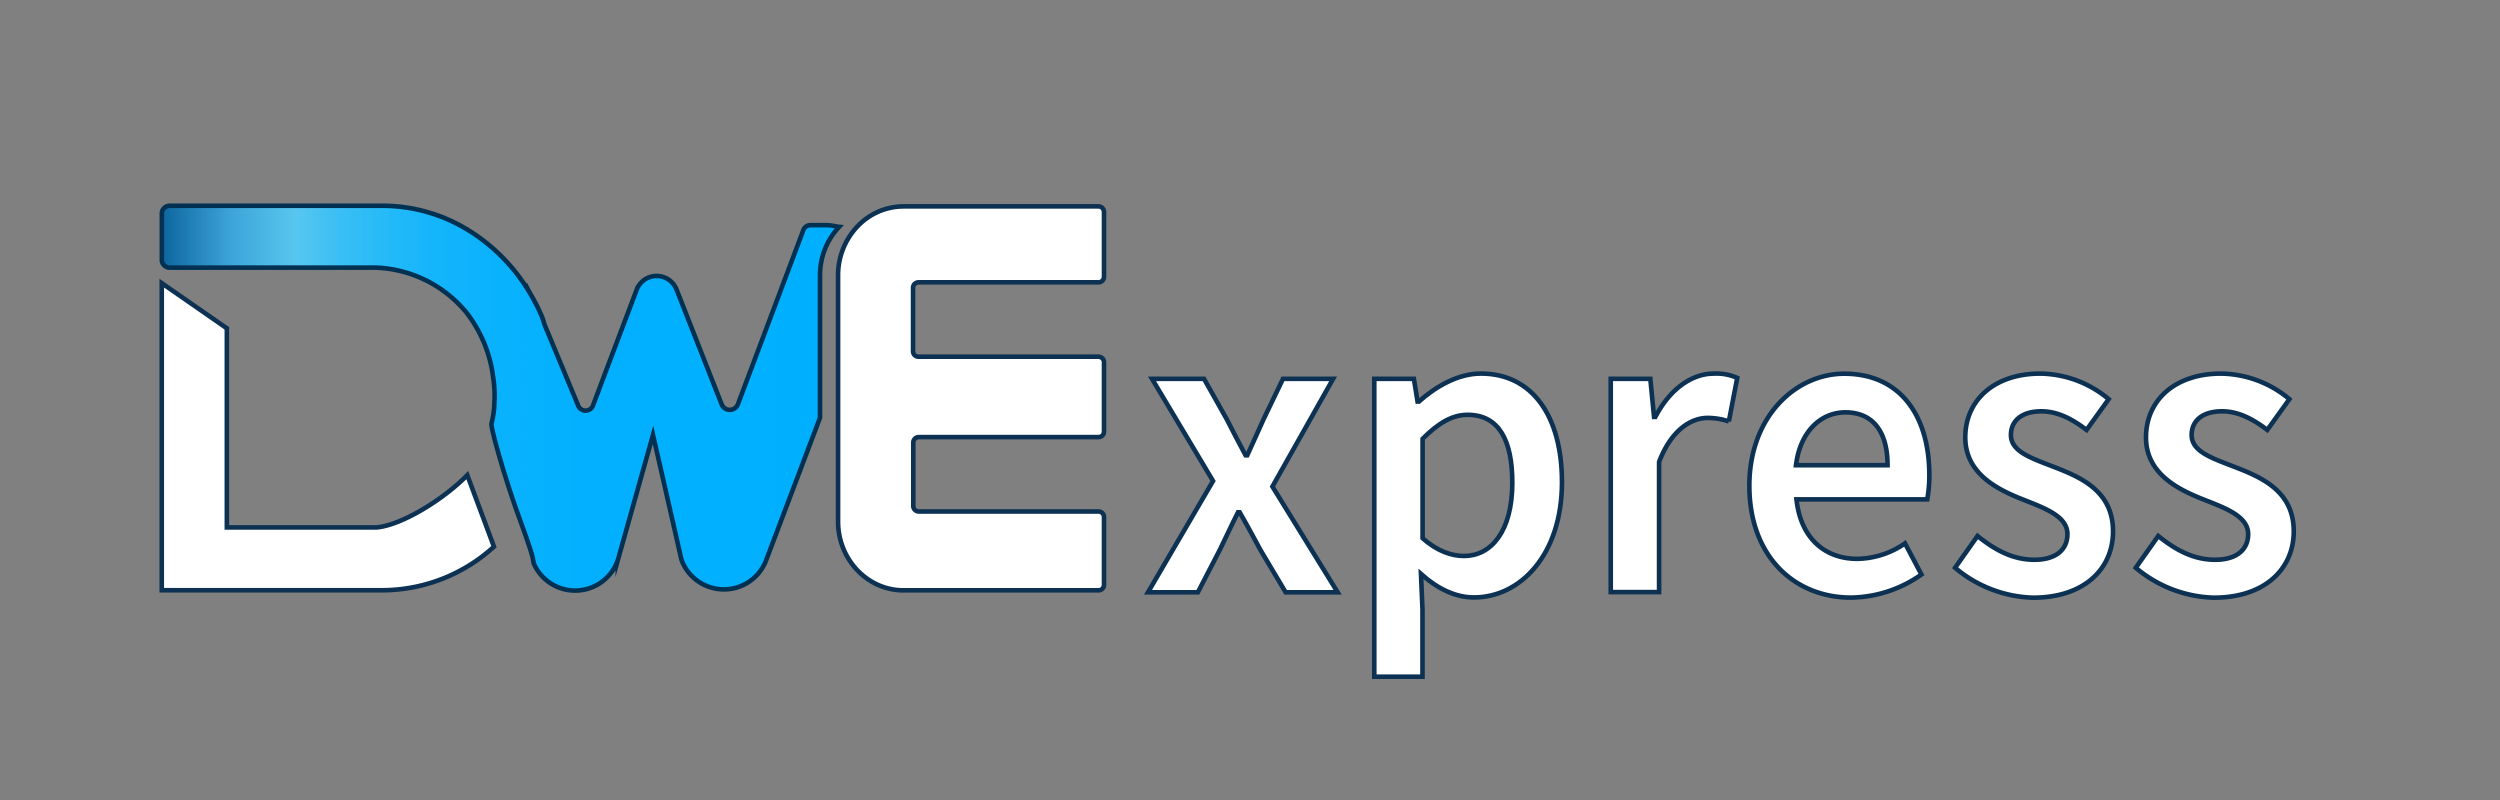 <svg id="Layer_1" data-name="Layer 1" xmlns="http://www.w3.org/2000/svg" xmlns:xlink="http://www.w3.org/1999/xlink" viewBox="0 0 625 200"><rect x="0" y="0" width="625" height="200" fill="#808080" stroke="none"/><defs><style>.cls-1,.cls-3{fill:#fff;stroke:#0c3152;}.cls-1,.cls-2,.cls-3{stroke-miterlimit:10;}.cls-1,.cls-2{stroke-width:1.15px;}.cls-2{stroke:#013152;fill:url(#linear-gradient);}.cls-3{stroke-width:1.15px;}</style><linearGradient id="linear-gradient" x1="40.46" y1="99.54" x2="209.78" y2="99.54" gradientUnits="userSpaceOnUse"><stop offset="0" stop-color="#0d669e"/><stop offset="0.1" stop-color="#3ca3d8"/><stop offset="0.2" stop-color="#58c7ef"/><stop offset="0.2" stop-color="#56c6ef"/><stop offset="0.26" stop-color="#3bbff4"/><stop offset="0.33" stop-color="#25baf8"/><stop offset="0.4" stop-color="#14b5fb"/><stop offset="0.5" stop-color="#09b2fd"/><stop offset="0.63" stop-color="#02b0ff"/><stop offset="1" stop-color="#00b0ff"/></linearGradient></defs><path class="cls-1" d="M116.82,118.78c-5.62,5.8-16.19,12.49-22.68,13.08H56.71V82.08L40.44,70.79v76.77H95.83a41.55,41.55,0,0,0,27.66-10.89Z"/><path class="cls-2" d="M209.78,56.71A17.59,17.59,0,0,0,205,68.8v35.64l-13.36,35.34a11.3,11.3,0,0,1-21.27.17l-7.12-31.22-8.81,31.36a11.29,11.29,0,0,1-21,.78l-.15-.74c0-.89-1.5-5.26-3.41-10.49-3.39-9.22-7.27-22.68-7-23.77a23.2,23.2,0,0,0,.71-5v0c0-.48.06-1,.06-1.44a31.76,31.76,0,0,0-.41-5.47A33,33,0,0,0,117,78.65l-.21-.29A30.83,30.83,0,0,0,94.12,66.91H56.71v0c-4.72,0-9.43,0-14.15,0a2,2,0,0,1-2.1-1.73v-12a2,2,0,0,1,2.1-1.74H95.82a41,41,0,0,1,21.35,6.16A45.67,45.67,0,0,1,130.92,70.8l.32.47c.17.29.36.55.53.82s.18.29.26.44l.26.4a4.45,4.45,0,0,0,.26.43c.15.24.28.49.4.71a44.33,44.33,0,0,1,2.62,5.31,5.08,5.08,0,0,1,.21.64l.37,1.18.94,2.25,7.38,17.77a2,2,0,0,0,3.84,0l3.28-8.73,7.56-20a5.34,5.34,0,0,1,10-.07l5.53,14.07,5.7,14.51a2.18,2.18,0,0,0,4.12,0l16.34-43.48a1.89,1.89,0,0,1,1.69-1.23l3.75,0a11.29,11.29,0,0,1,2.92.36Z"/><path class="cls-1" d="M228.26,72V87.78a1.36,1.36,0,0,0,1.33,1.4h45A1.39,1.39,0,0,1,276,90.6v17.27a1.37,1.37,0,0,1-1.35,1.4h-45a1.38,1.38,0,0,0-1.33,1.42v15.78a1.37,1.37,0,0,0,1.33,1.4h45a1.39,1.39,0,0,1,1.35,1.42v16.89a1.37,1.37,0,0,1-1.35,1.4H225.85c-9,0-16.33-7.74-16.33-17.18V68.8a17.67,17.67,0,0,1,4.74-12.09,15.92,15.92,0,0,1,11.59-5.11h48.79A1.39,1.39,0,0,1,276,53V69.18a1.37,1.37,0,0,1-1.35,1.4h-45A1.38,1.38,0,0,0,228.26,72Z"/><path class="cls-3" d="M303.26,120.25,288,94.7h13l5.7,10.13c1.49,3,3.12,6,4.7,9h.41c1.33-2.95,2.75-6,4.07-9l4.87-10.13h12.53L318.1,121.64l16.31,26.43h-13l-6.29-10.56c-1.7-3.13-3.42-6.39-5.2-9.43h-.42c-1.53,3-3,6.23-4.57,9.43l-5.46,10.56H287Z"/><path class="cls-3" d="M343.57,94.7h9.9l.92,5.69h.33c4.34-3.86,9.86-7,15.52-7,12.87,0,20.25,10.69,20.25,27.16,0,18.25-10.52,28.81-22,28.81-4.57,0-9.06-2.13-13.25-5.87l.38,8.87v16.82H343.57Zm34.51,26c0-10.65-3.35-17-11.2-17-3.73,0-7.25,2-11.23,6v24.85C359.34,137.85,363,139,366,139,372.84,139,378.08,132.77,378.08,120.69Z"/><path class="cls-3" d="M402.69,94.7h9.89l.93,9.52h.33c3.67-7,9.12-10.82,14.64-10.82a12.74,12.74,0,0,1,5.83,1.08l-2.1,10.87a16.94,16.94,0,0,0-5.29-.87c-4.1,0-9.05,2.91-12.15,11v32.55H402.69Z"/><path class="cls-3" d="M437.34,121.43c0-17.34,11.62-28,23.73-28,13.93,0,21.26,10.43,21.26,25.33a34,34,0,0,1-.52,6.09H449.12c1,9.47,6.88,14.86,15.18,14.86a21.43,21.43,0,0,0,11.95-3.87l4.11,7.78a31.19,31.19,0,0,1-17.65,5.78C448.5,149.37,437.34,139,437.34,121.43Zm34.55-5.13c0-8.22-3.52-13.21-10.56-13.21-6,0-11.28,4.65-12.33,13.21Z"/><path class="cls-3" d="M488.77,141.94l5.61-7.95c4.58,3.69,9,5.95,14.22,5.95,5.62,0,8.26-2.74,8.26-6.39,0-4.47-5.58-6.47-11.07-8.65-6.75-2.63-14.47-6.65-14.47-15.55,0-9.26,7.22-15.95,18.75-15.95a27.13,27.13,0,0,1,17.1,6.39l-5.53,7.69c-3.61-2.74-7.23-4.65-11.28-4.65-5.18,0-7.63,2.56-7.63,5.91,0,4.21,5.2,5.82,10.77,8,7,2.69,14.76,6.17,14.76,16.12,0,9.17-7,16.56-20,16.56A31.52,31.52,0,0,1,488.77,141.94Z"/><path class="cls-3" d="M533.94,141.94l5.62-7.95c4.57,3.69,9,5.95,14.22,5.95,5.62,0,8.26-2.74,8.26-6.39,0-4.47-5.58-6.47-11.07-8.65-6.75-2.63-14.47-6.65-14.47-15.55,0-9.26,7.21-15.95,18.74-15.95a27.13,27.13,0,0,1,17.11,6.39l-5.53,7.69c-3.61-2.74-7.24-4.65-11.28-4.65-5.18,0-7.63,2.56-7.63,5.91,0,4.21,5.2,5.82,10.77,8,7,2.69,14.76,6.17,14.76,16.12,0,9.17-7,16.56-20,16.56A31.57,31.57,0,0,1,533.94,141.94Z"/></svg>